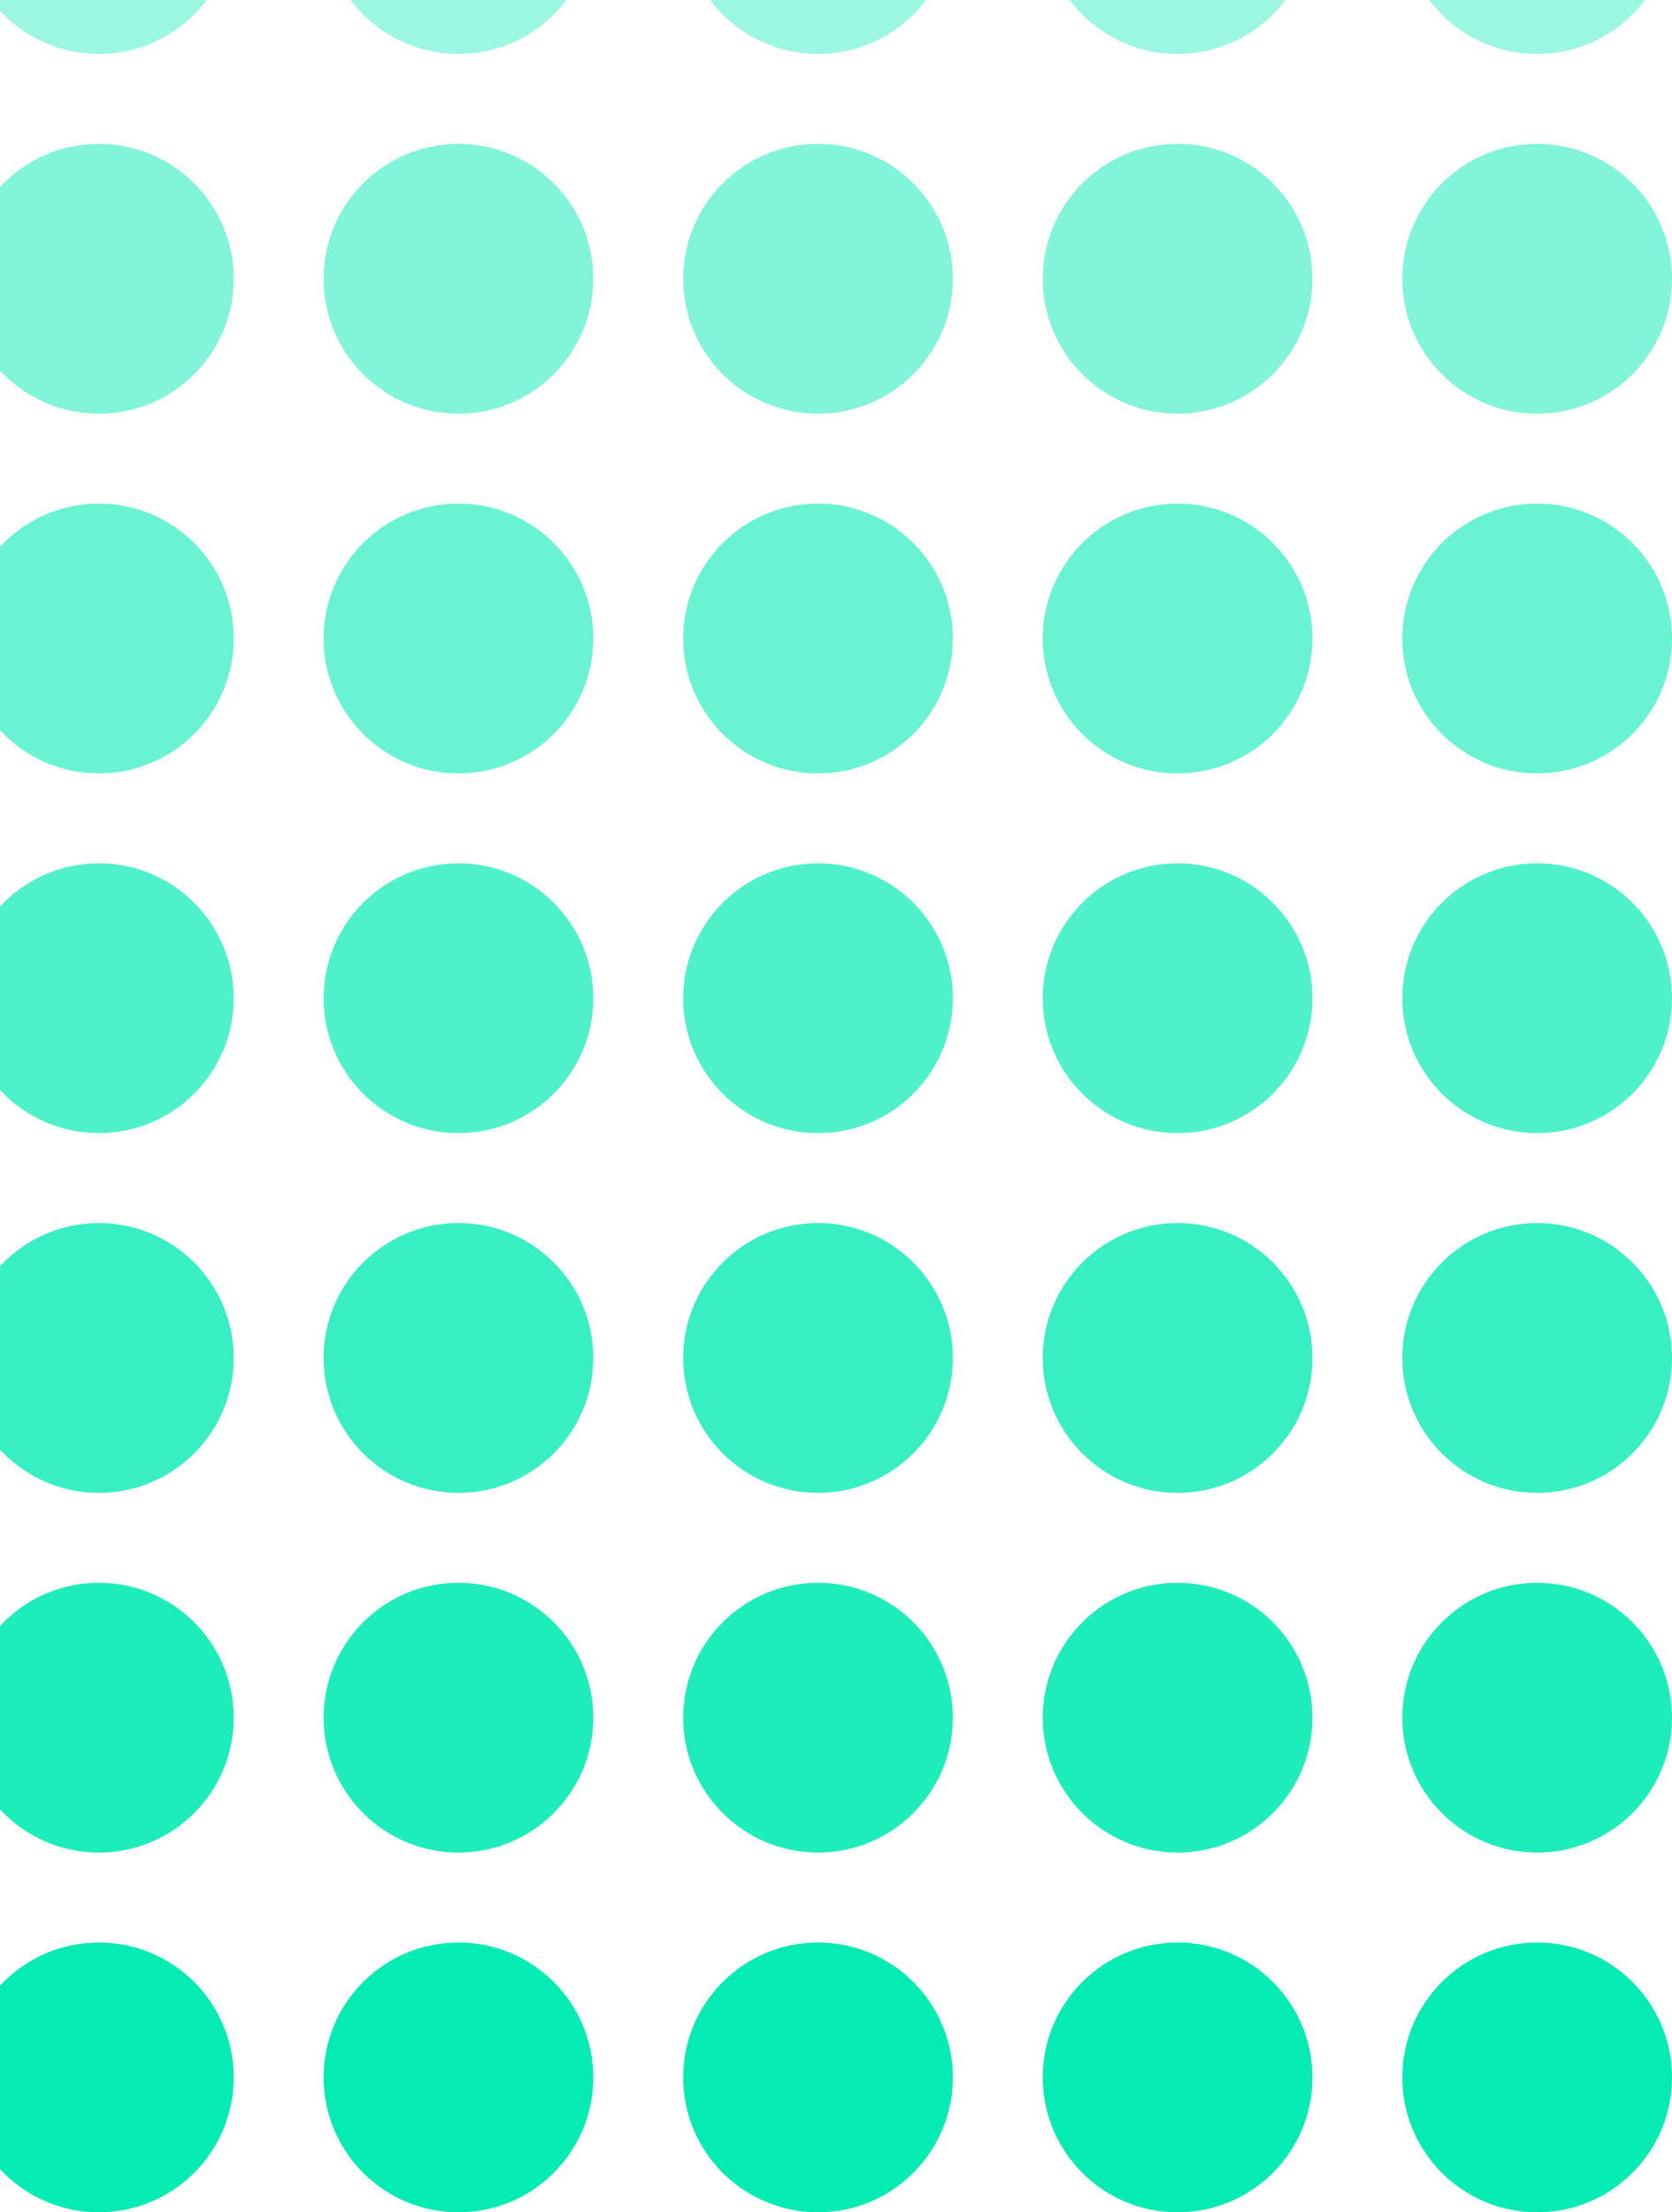 <svg width="93" height="123" viewBox="0 0 93 123" fill="none" xmlns="http://www.w3.org/2000/svg">
<circle cx="85.5" cy="115.5" r="7.5" transform="rotate(-180 85.5 115.5)" fill="#05EBB4"/>
<circle opacity="0.9" cx="85.5" cy="95.5" r="7.5" transform="rotate(-180 85.5 95.5)" fill="#05EBB4"/>
<circle opacity="0.8" cx="85.5" cy="75.5" r="7.5" transform="rotate(-180 85.5 75.5)" fill="#05EBB4"/>
<circle opacity="0.7" cx="85.5" cy="55.5" r="7.5" transform="rotate(-180 85.5 55.5)" fill="#05EBB4"/>
<circle opacity="0.6" cx="85.5" cy="35.5" r="7.5" transform="rotate(-180 85.5 35.5)" fill="#05EBB4"/>
<circle opacity="0.5" cx="85.5" cy="15.5" r="7.5" transform="rotate(-180 85.5 15.5)" fill="#05EBB4"/>
<circle opacity="0.4" cx="85.5" cy="-4.5" r="7.5" transform="rotate(-180 85.5 -4.5)" fill="#05EBB4"/>
<circle cx="65.5" cy="115.5" r="7.5" transform="rotate(-180 65.5 115.5)" fill="#05EBB4"/>
<circle opacity="0.9" cx="65.5" cy="95.5" r="7.5" transform="rotate(-180 65.5 95.5)" fill="#05EBB4"/>
<circle opacity="0.8" cx="65.5" cy="75.5" r="7.5" transform="rotate(-180 65.5 75.5)" fill="#05EBB4"/>
<circle opacity="0.7" cx="65.5" cy="55.5" r="7.5" transform="rotate(-180 65.5 55.5)" fill="#05EBB4"/>
<circle opacity="0.6" cx="65.5" cy="35.5" r="7.5" transform="rotate(-180 65.5 35.5)" fill="#05EBB4"/>
<circle opacity="0.5" cx="65.5" cy="15.5" r="7.5" transform="rotate(-180 65.5 15.5)" fill="#05EBB4"/>
<circle opacity="0.4" cx="65.5" cy="-4.5" r="7.5" transform="rotate(-180 65.5 -4.5)" fill="#05EBB4"/>
<circle cx="45.5" cy="115.5" r="7.5" transform="rotate(-180 45.5 115.5)" fill="#05EBB4"/>
<circle opacity="0.9" cx="45.5" cy="95.5" r="7.5" transform="rotate(-180 45.5 95.5)" fill="#05EBB4"/>
<circle opacity="0.8" cx="45.5" cy="75.5" r="7.5" transform="rotate(-180 45.5 75.5)" fill="#05EBB4"/>
<circle opacity="0.7" cx="45.5" cy="55.5" r="7.5" transform="rotate(-180 45.5 55.5)" fill="#05EBB4"/>
<circle opacity="0.6" cx="45.5" cy="35.5" r="7.5" transform="rotate(-180 45.5 35.5)" fill="#05EBB4"/>
<circle opacity="0.5" cx="45.5" cy="15.5" r="7.5" transform="rotate(-180 45.5 15.5)" fill="#05EBB4"/>
<circle opacity="0.4" cx="45.5" cy="-4.5" r="7.5" transform="rotate(-180 45.5 -4.5)" fill="#05EBB4"/>
<circle cx="25.5" cy="115.5" r="7.5" transform="rotate(-180 25.5 115.5)" fill="#05EBB4"/>
<circle opacity="0.9" cx="25.5" cy="95.5" r="7.5" transform="rotate(-180 25.5 95.5)" fill="#05EBB4"/>
<circle opacity="0.8" cx="25.5" cy="75.5" r="7.5" transform="rotate(-180 25.5 75.5)" fill="#05EBB4"/>
<circle opacity="0.7" cx="25.5" cy="55.5" r="7.5" transform="rotate(-180 25.5 55.5)" fill="#05EBB4"/>
<circle opacity="0.6" cx="25.5" cy="35.5" r="7.5" transform="rotate(-180 25.5 35.5)" fill="#05EBB4"/>
<circle opacity="0.5" cx="25.5" cy="15.5" r="7.5" transform="rotate(-180 25.5 15.5)" fill="#05EBB4"/>
<circle opacity="0.4" cx="25.5" cy="-4.5" r="7.5" transform="rotate(-180 25.5 -4.5)" fill="#05EBB4"/>
<circle cx="5.5" cy="115.5" r="7.5" transform="rotate(-180 5.5 115.5)" fill="#05EBB4"/>
<circle opacity="0.9" cx="5.5" cy="95.5" r="7.5" transform="rotate(-180 5.5 95.5)" fill="#05EBB4"/>
<circle opacity="0.8" cx="5.5" cy="75.5" r="7.5" transform="rotate(-180 5.5 75.5)" fill="#05EBB4"/>
<circle opacity="0.7" cx="5.5" cy="55.5" r="7.5" transform="rotate(-180 5.5 55.5)" fill="#05EBB4"/>
<circle opacity="0.6" cx="5.5" cy="35.5" r="7.5" transform="rotate(-180 5.5 35.5)" fill="#05EBB4"/>
<circle opacity="0.5" cx="5.5" cy="15.5" r="7.5" transform="rotate(-180 5.5 15.5)" fill="#05EBB4"/>
<circle opacity="0.4" cx="5.5" cy="-4.5" r="7.5" transform="rotate(-180 5.5 -4.5)" fill="#05EBB4"/>
</svg>
